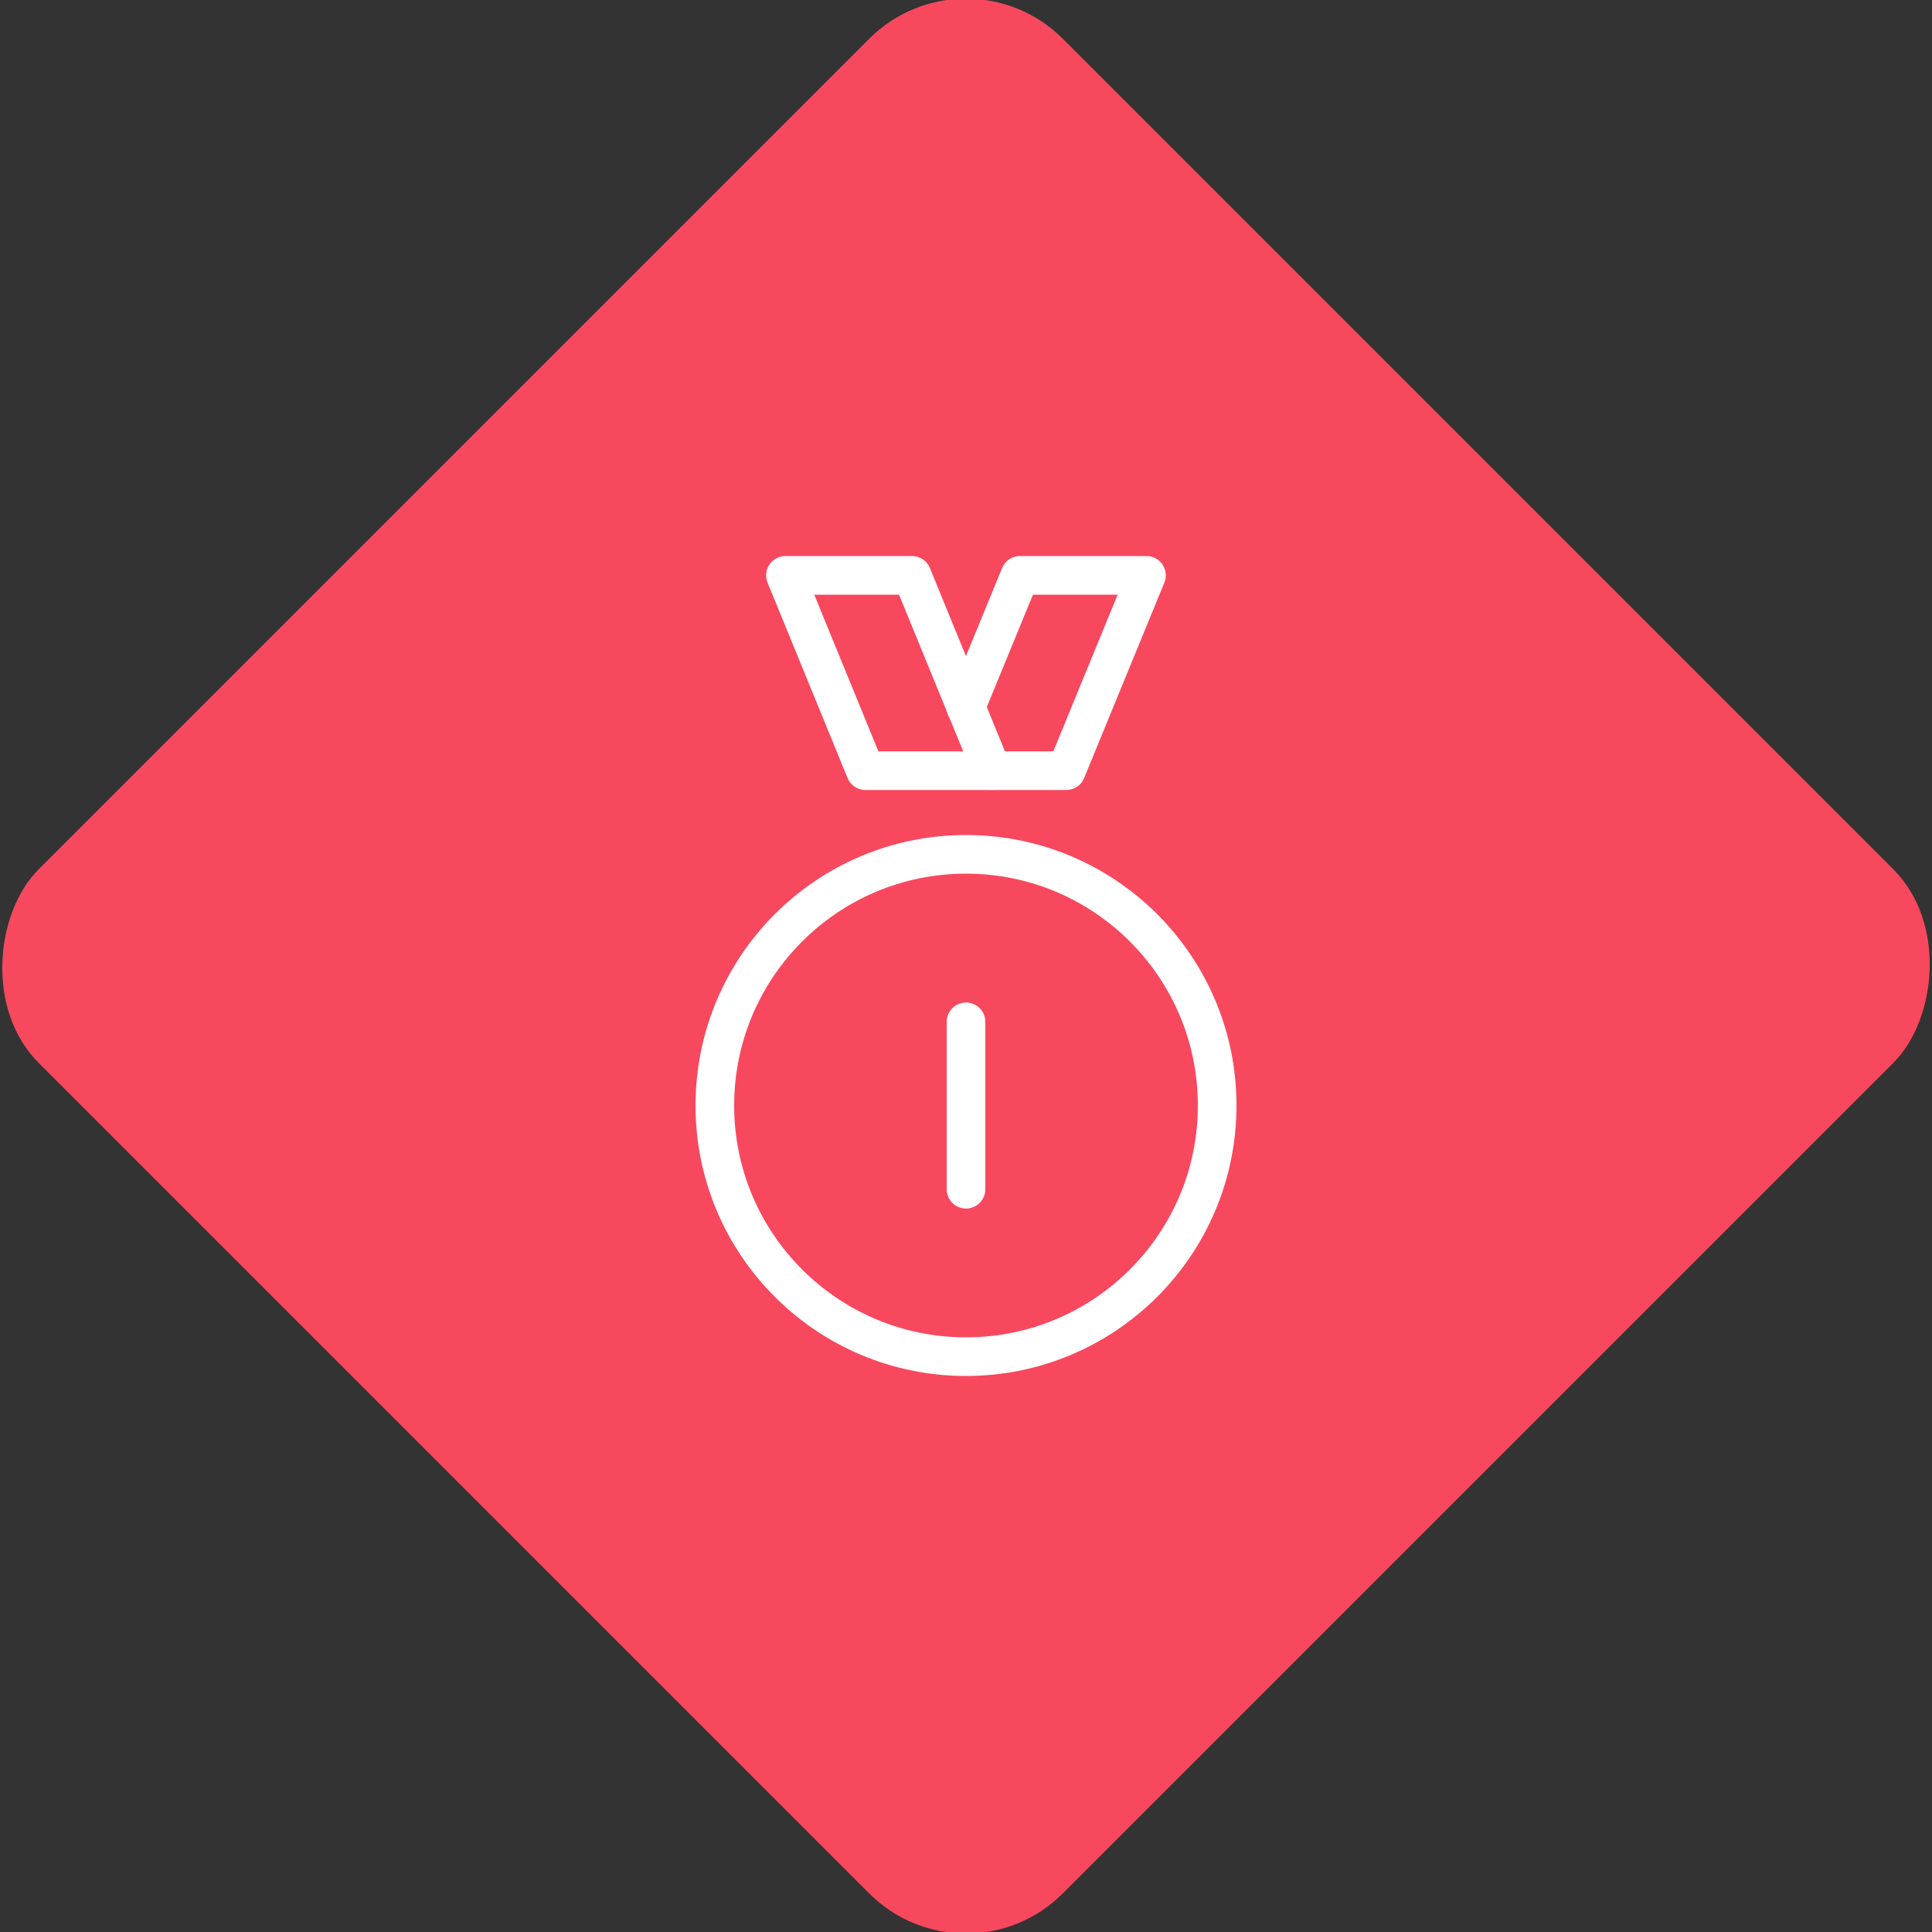 <svg xmlns="http://www.w3.org/2000/svg" viewBox="0 0 200 200"><rect x="0" y="0" width="200" height="200" fill="#333333" stroke="none"/><title>Medal</title><g id="d66b521f-1d07-4f88-b857-d2b7e146e4f0" data-name="Rose"><rect x="25.04" y="25.04" width="149.93" height="149.93" rx="14.17" ry="14.17" transform="translate(100 -41.42) rotate(45)" style="fill:#f8485e"/></g><g id="bd9a1782-bdaa-4c49-ae97-367fbe770ba2" data-name="Icon"><g id="3bd4a65e-da38-41ea-aecf-ef6591d6bdf9" data-name="&lt;Group&gt;"><circle id="937e1cca-b445-447d-b6cd-e3b34affcdd5" data-name="&lt;Path&gt;" cx="100" cy="114.44" r="26" style="fill:none;stroke:#fff;stroke-linecap:round;stroke-linejoin:round;stroke-width:4px"/><g id="45fd323e-da2f-4679-9ed6-8494bb9fa10e" data-name="&lt;Group&gt;"><polygon id="0c30a743-73e5-4d3b-9af7-7a2295414b57" data-name="&lt;Path&gt;" points="102.69 79.78 89.59 79.78 81.31 59.56 94.41 59.56 102.69 79.78" style="fill:none;stroke:#fff;stroke-linecap:round;stroke-linejoin:round;stroke-width:4px"/><polyline id="5a9598b2-a247-4ae6-824b-7ee2d202ee8e" data-name="&lt;Path&gt;" points="99.98 73.22 105.59 59.56 118.68 59.56 110.38 79.78 102.68 79.78" style="fill:none;stroke:#fff;stroke-linecap:round;stroke-linejoin:round;stroke-width:4px"/></g><line id="01f9f449-a186-4148-a0df-95dc1e8a2744" data-name="&lt;Path&gt;" x1="100" y1="105.78" x2="100" y2="123.11" style="fill:none;stroke:#fff;stroke-linecap:round;stroke-linejoin:round;stroke-width:4px"/></g></g></svg>